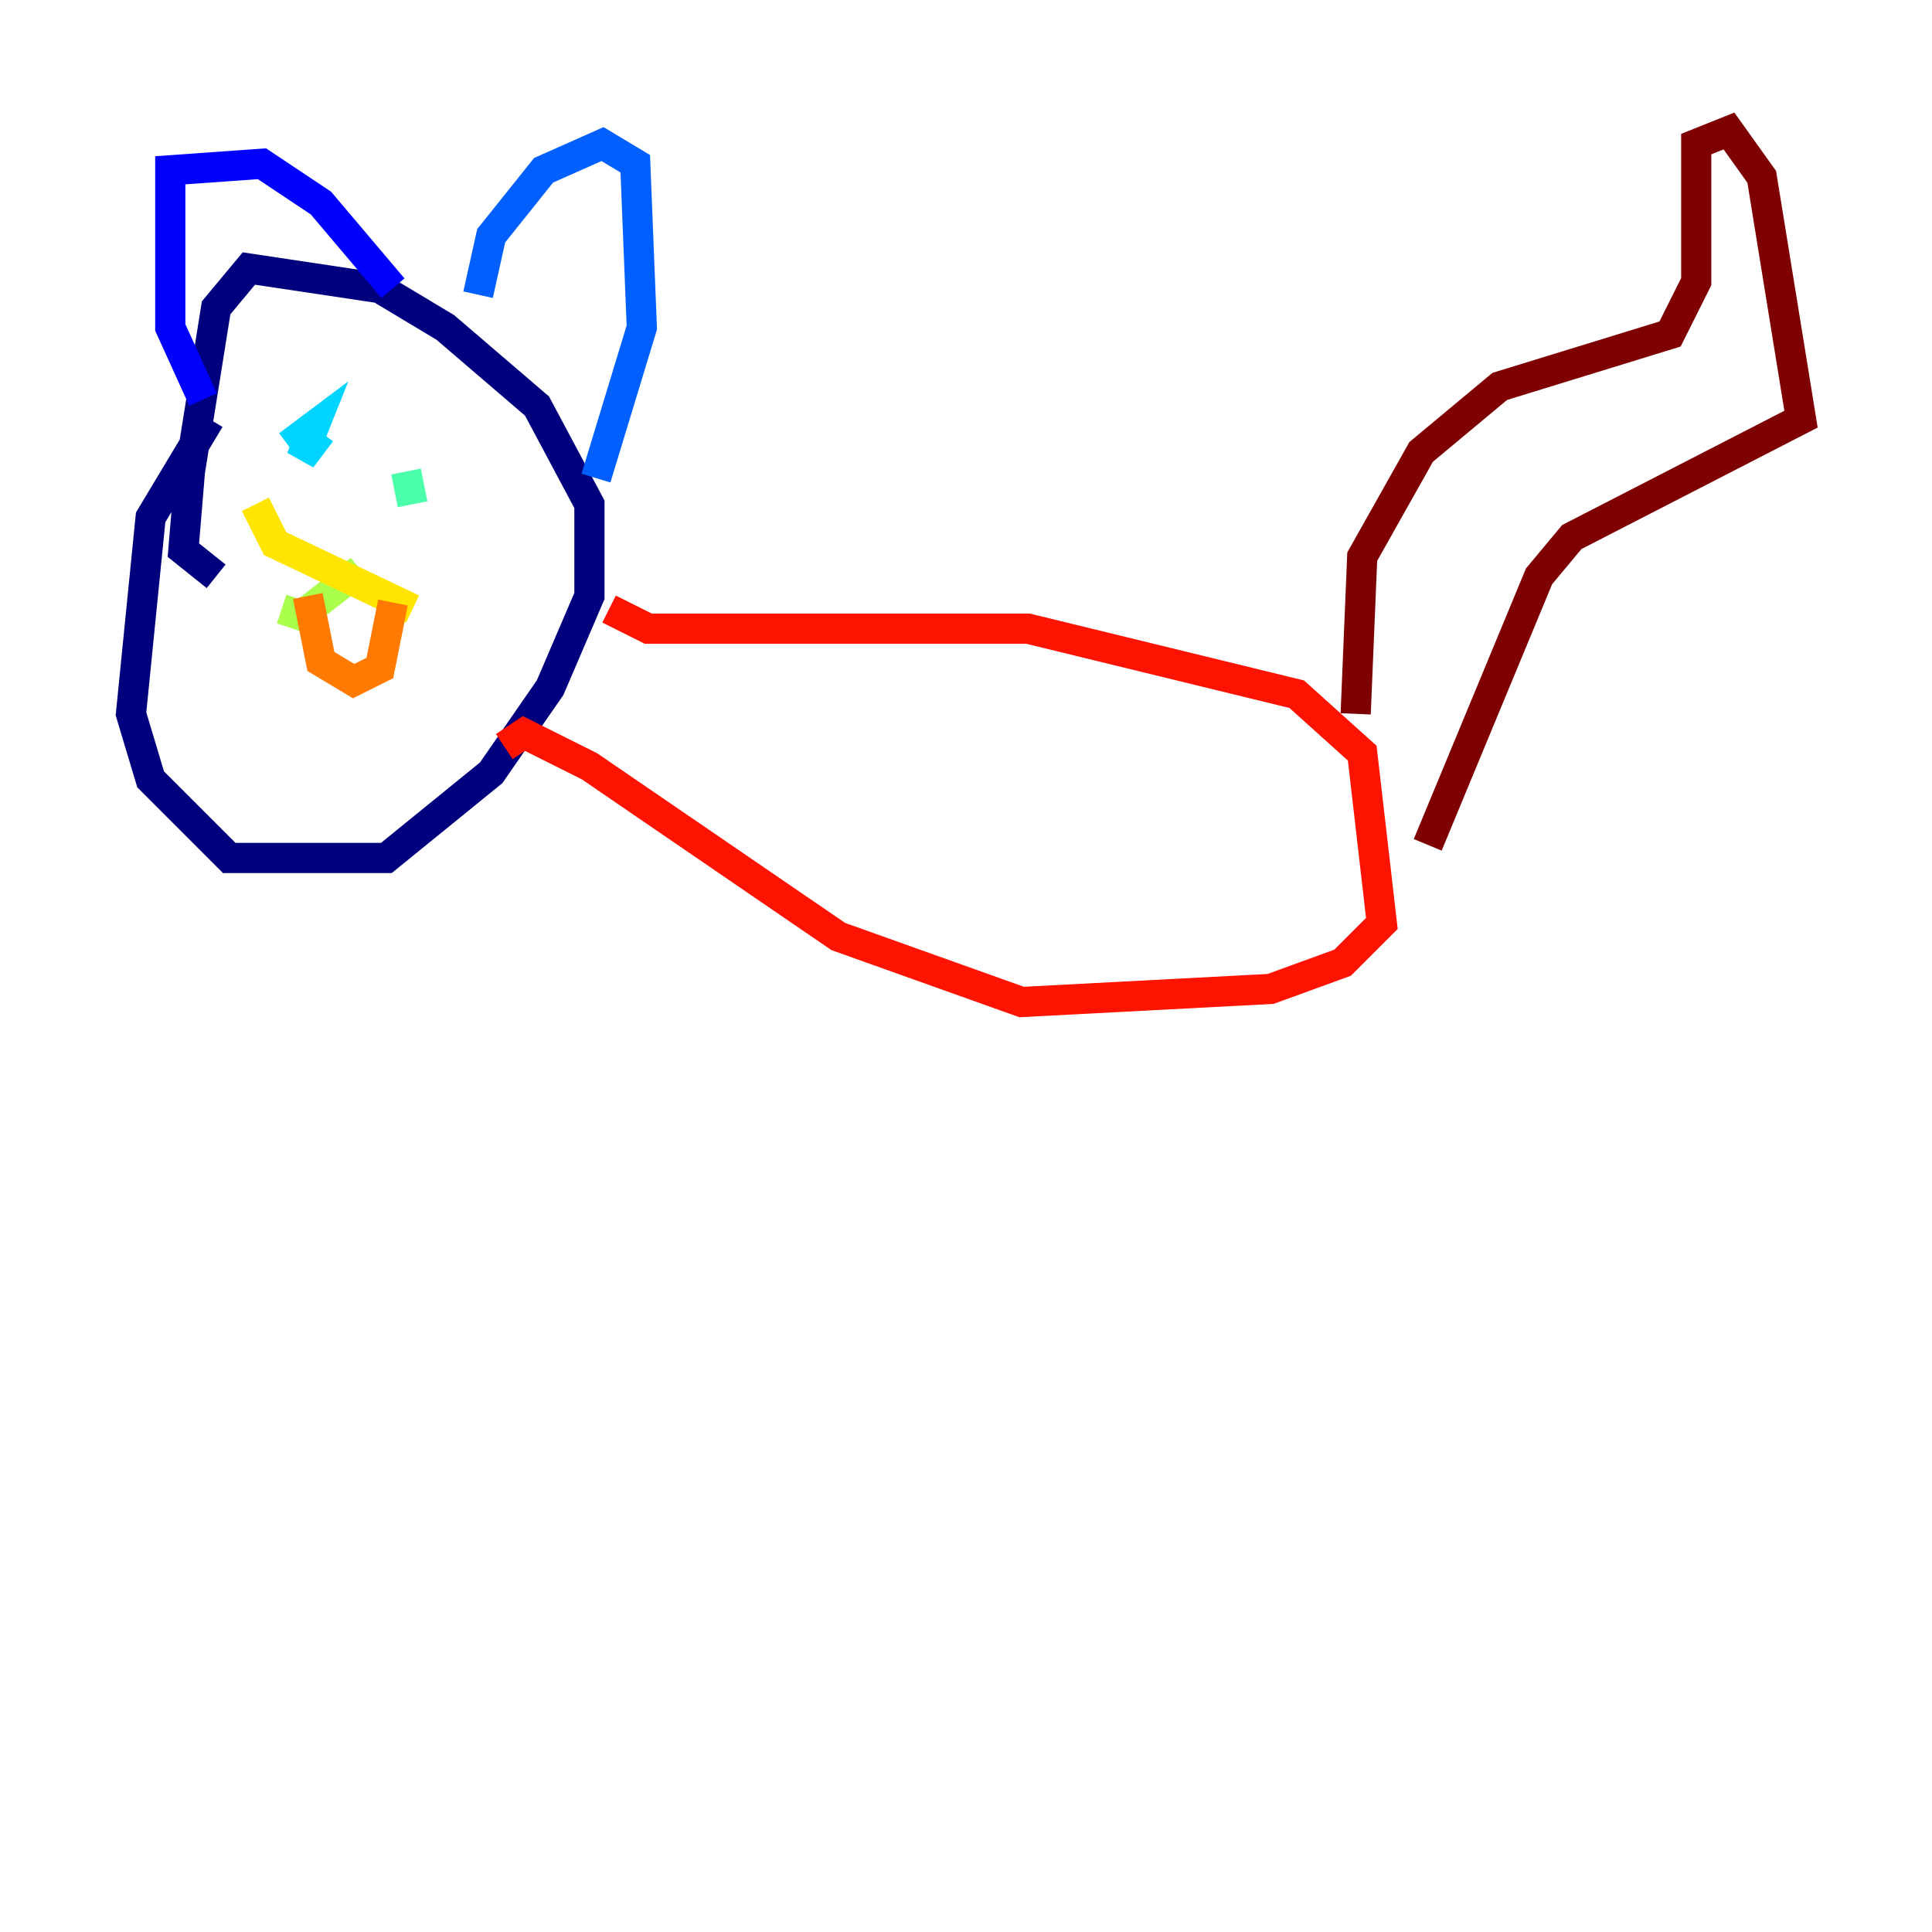 <?xml version="1.0" encoding="utf-8" ?>
<svg baseProfile="tiny" height="128" version="1.2" viewBox="0,0,128,128" width="128" xmlns="http://www.w3.org/2000/svg" xmlns:ev="http://www.w3.org/2001/xml-events" xmlns:xlink="http://www.w3.org/1999/xlink"><defs /><polyline fill="none" points="13.885,27.77 9.98,34.278 8.678,47.295 9.98,51.634 15.186,56.841 25.6,56.841 32.542,51.2 36.447,45.559 39.051,39.485 39.051,33.41 35.58,26.902 29.505,21.695 25.166,19.091 16.488,17.79 14.319,20.393 12.583,31.241 12.149,36.447 14.319,38.183" stroke="#00007f" stroke-width="2" /><polyline fill="none" points="13.451,26.468 11.281,21.695 11.281,11.281 17.356,10.848 21.261,13.451 26.034,19.091" stroke="#0000fe" stroke-width="2" /><polyline fill="none" points="31.675,19.525 32.542,15.62 36.014,11.281 39.919,9.546 42.088,10.848 42.522,21.695 39.485,31.675" stroke="#0060ff" stroke-width="2" /><polyline fill="none" points="21.261,28.637 19.959,30.373 20.827,28.203 19.091,29.505" stroke="#00d4ff" stroke-width="2" /><polyline fill="none" points="26.902,31.241 27.336,33.41" stroke="#4cffaa" stroke-width="2" /><polyline fill="none" points="23.864,37.749 19.959,40.786 18.658,40.352" stroke="#aaff4c" stroke-width="2" /><polyline fill="none" points="16.922,33.41 18.224,36.014 27.336,40.352" stroke="#ffe500" stroke-width="2" /><polyline fill="none" points="20.393,39.485 21.261,43.824 23.43,45.125 25.166,44.258 26.034,39.919" stroke="#ff7a00" stroke-width="2" /><polyline fill="none" points="40.352,40.352 42.956,41.654 68.122,41.654 85.912,45.993 90.251,49.898 91.552,61.18 88.949,63.783 84.176,65.519 67.688,66.386 55.539,62.047 39.051,50.766 34.712,48.597 33.41,49.464" stroke="#fe1200" stroke-width="2" /><polyline fill="none" points="89.817,47.295 90.251,36.881 94.156,29.939 99.363,25.6 110.644,22.129 112.38,18.658 112.38,9.546 114.549,8.678 116.719,11.715 119.322,27.77 104.136,35.58 101.966,38.183 94.59,55.973" stroke="#7f0000" stroke-width="2" /></svg>